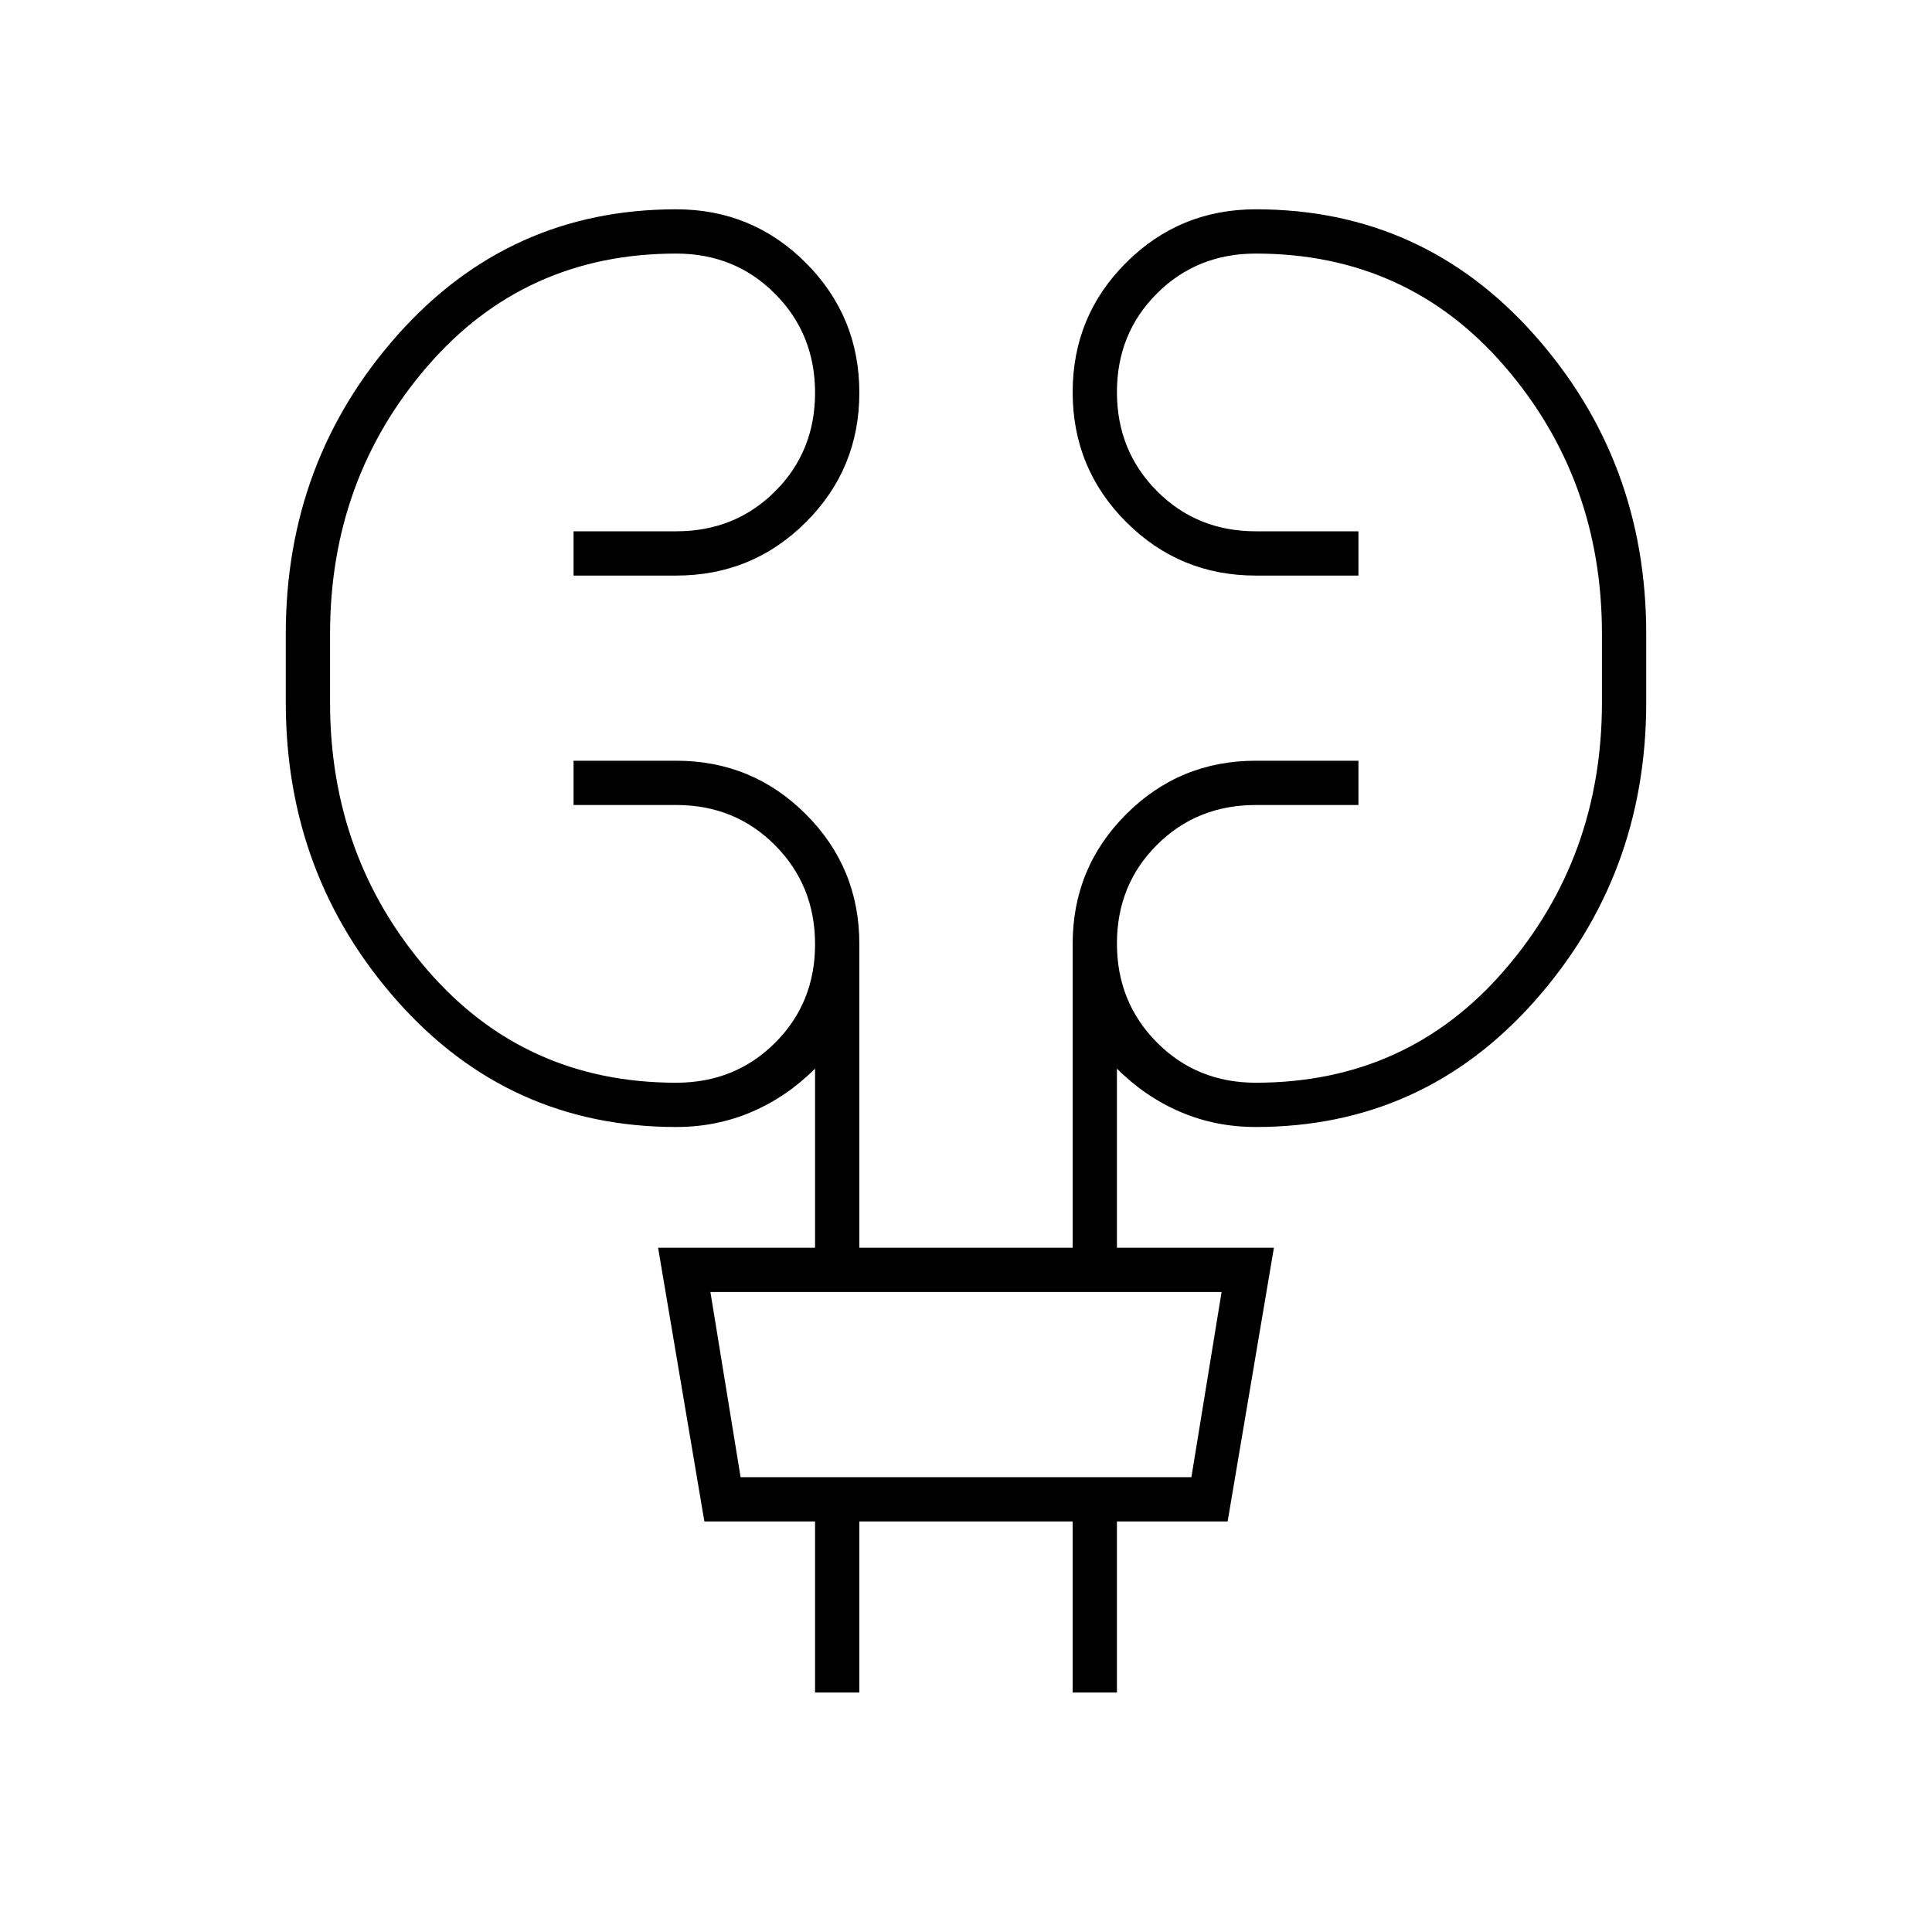 <svg xmlns="http://www.w3.org/2000/svg" width="48" height="48" viewBox="0 -960 960 960"><path d="M405-119v-85h-55l-23-136h78v-89q-14 14-31.5 21.5T336-400q-83 0-138.5-62.5T142-611v-34q0-86 55.5-148.5T336-856q37.833 0 64.417 26.618Q427-802.765 427-764.882 427-727 400.417-700.5 373.833-674 336-674h-51v-22h51q29.25 0 49.125-19.825 19.875-19.824 19.875-49Q405-794 385.125-814 365.25-834 336-834q-75.25 0-123.625 56T164-645v34q0 77 48.375 133T336-422q29.25 0 49.125-19.825 19.875-19.824 19.875-49Q405-520 385.125-540 365.25-560 336-560h-51v-22h51q37.833 0 64.417 26.583Q427-528.833 427-491v151h106v-151q0-37.833 26.583-64.417Q586.167-582 624-582h51v22h-51q-29.25 0-49.125 19.825-19.875 19.824-19.875 49Q555-462 574.875-442 594.75-422 624-422q75.25 0 123.625-56T796-611v-34q0-77-48.375-133T624-834q-29.25 0-49.125 19.825-19.875 19.824-19.875 49Q555-736 574.875-716 594.75-696 624-696h51v22h-51q-37.833 0-64.417-26.618Q533-727.235 533-765.118 533-803 559.583-829.5 586.167-856 624-856q83 0 138.5 62.5T818-645v34q0 86-55.5 148.5T624-400q-20 0-37.5-7.5T555-429v89h78l-23 136h-55v85h-22v-85H427v85h-22Zm-37-107h224l15-92H353l15 92Zm0 0-15-92 15 92Z"/></svg>